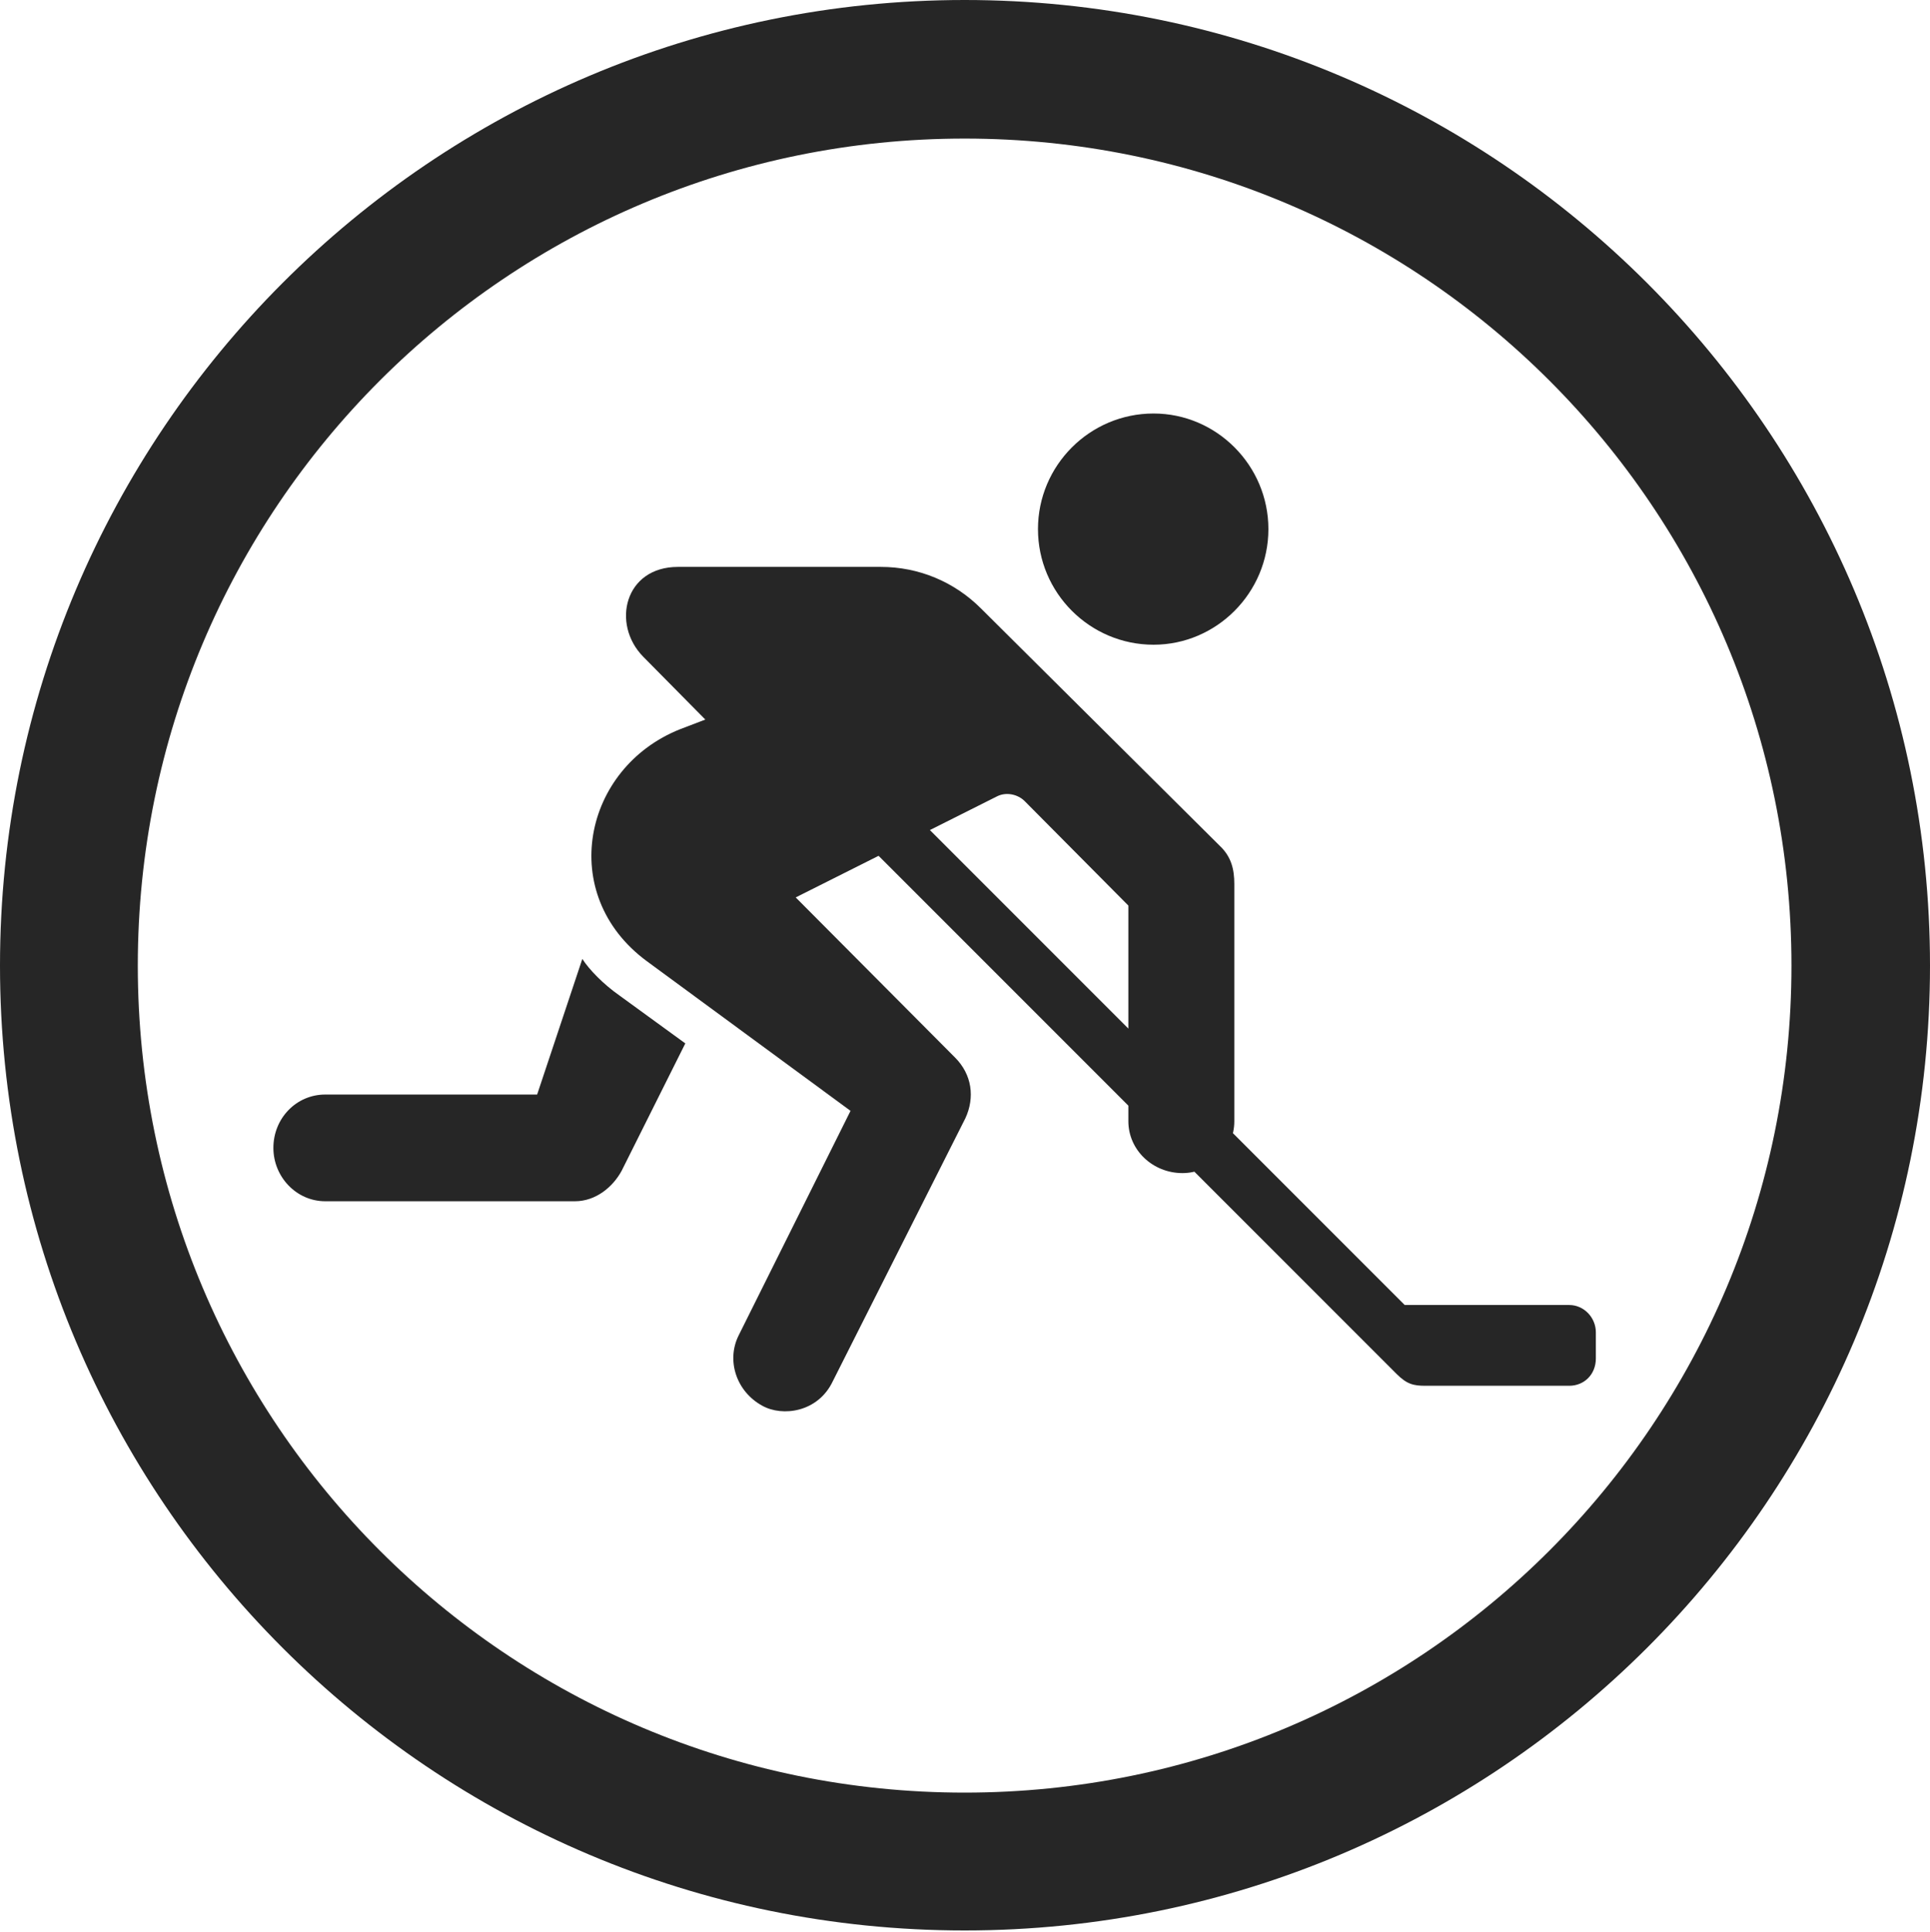 <?xml version="1.0" encoding="UTF-8"?>
<!--Generator: Apple Native CoreSVG 326-->
<!DOCTYPE svg
PUBLIC "-//W3C//DTD SVG 1.1//EN"
       "http://www.w3.org/Graphics/SVG/1.1/DTD/svg11.dtd">
<svg version="1.1" xmlns="http://www.w3.org/2000/svg" xmlns:xlink="http://www.w3.org/1999/xlink" viewBox="0 0 651.25 651.75">
 <g>
  <rect height="651.75" opacity="0" width="651.25" x="0" y="0"/>
  <path d="M325.5 651.25C505.25 651.25 651.25 505.5 651.25 325.75C651.25 146 505.25 0 325.5 0C145.75 0 0 146 0 325.75C0 505.5 145.75 651.25 325.5 651.25ZM325.5 604.75C171.25 604.75 46.5 480 46.5 325.75C46.5 171.5 171.25 46.75 325.5 46.75C479.75 46.75 604.5 171.5 604.5 325.75C604.5 480 479.75 604.75 325.5 604.75Z" fill="black" fill-opacity="0.85"/>
  <path d="M389.25 217.5C410.5 217.5 428 200 428 178.5C428 157 410.5 139.5 389.25 139.5C367.75 139.5 350.25 157 350.25 178.5C350.25 200 367.75 217.5 389.25 217.5ZM257.25 474.25C264 478 276 476.5 281 466L325.75 377.25C329 370.25 328 362.5 322.25 356.75L268.5 302.75L336.25 268.75C339.5 267 343.5 268 345.75 270.25L380.75 305.5L380.75 378.25C380.75 388 389 395.75 399 395.75C408.5 395.75 416.5 388 416.5 378.25L416.5 298.25C416.5 293.25 415.5 289 411.5 285.25L331 205.25C322 196.25 310 191.25 297.25 191.25L228.75 191.25C210.75 191.25 206.25 210.5 217 221.5L238 242.75L229.5 246C196.75 259 187.75 301.75 218.25 324.25L287 374.75L249.25 450.5C245 459 248.5 469.5 257.25 474.25ZM109.75 405.25L194 405.25C201 405.25 206.75 400.5 209.75 395L231.25 352L209.25 336C203.5 332 198.75 327 196.5 323.5L181.25 369.25L109.75 369.25C100 369.25 92.25 377.25 92.25 387.25C92.25 397 100 405.25 109.75 405.25ZM481 467.5L529.5 467.5C534.5 467.5 538.5 463.75 538.5 458.25L538.5 449.5C538.5 444.5 534.5 440.25 529.5 440.25L474 440.25L301.5 267.75L285 277.25L471.25 463.5C474.75 467 477 467.5 481 467.5Z" fill="black" fill-opacity="0.85"/>
 </g>
</svg>
